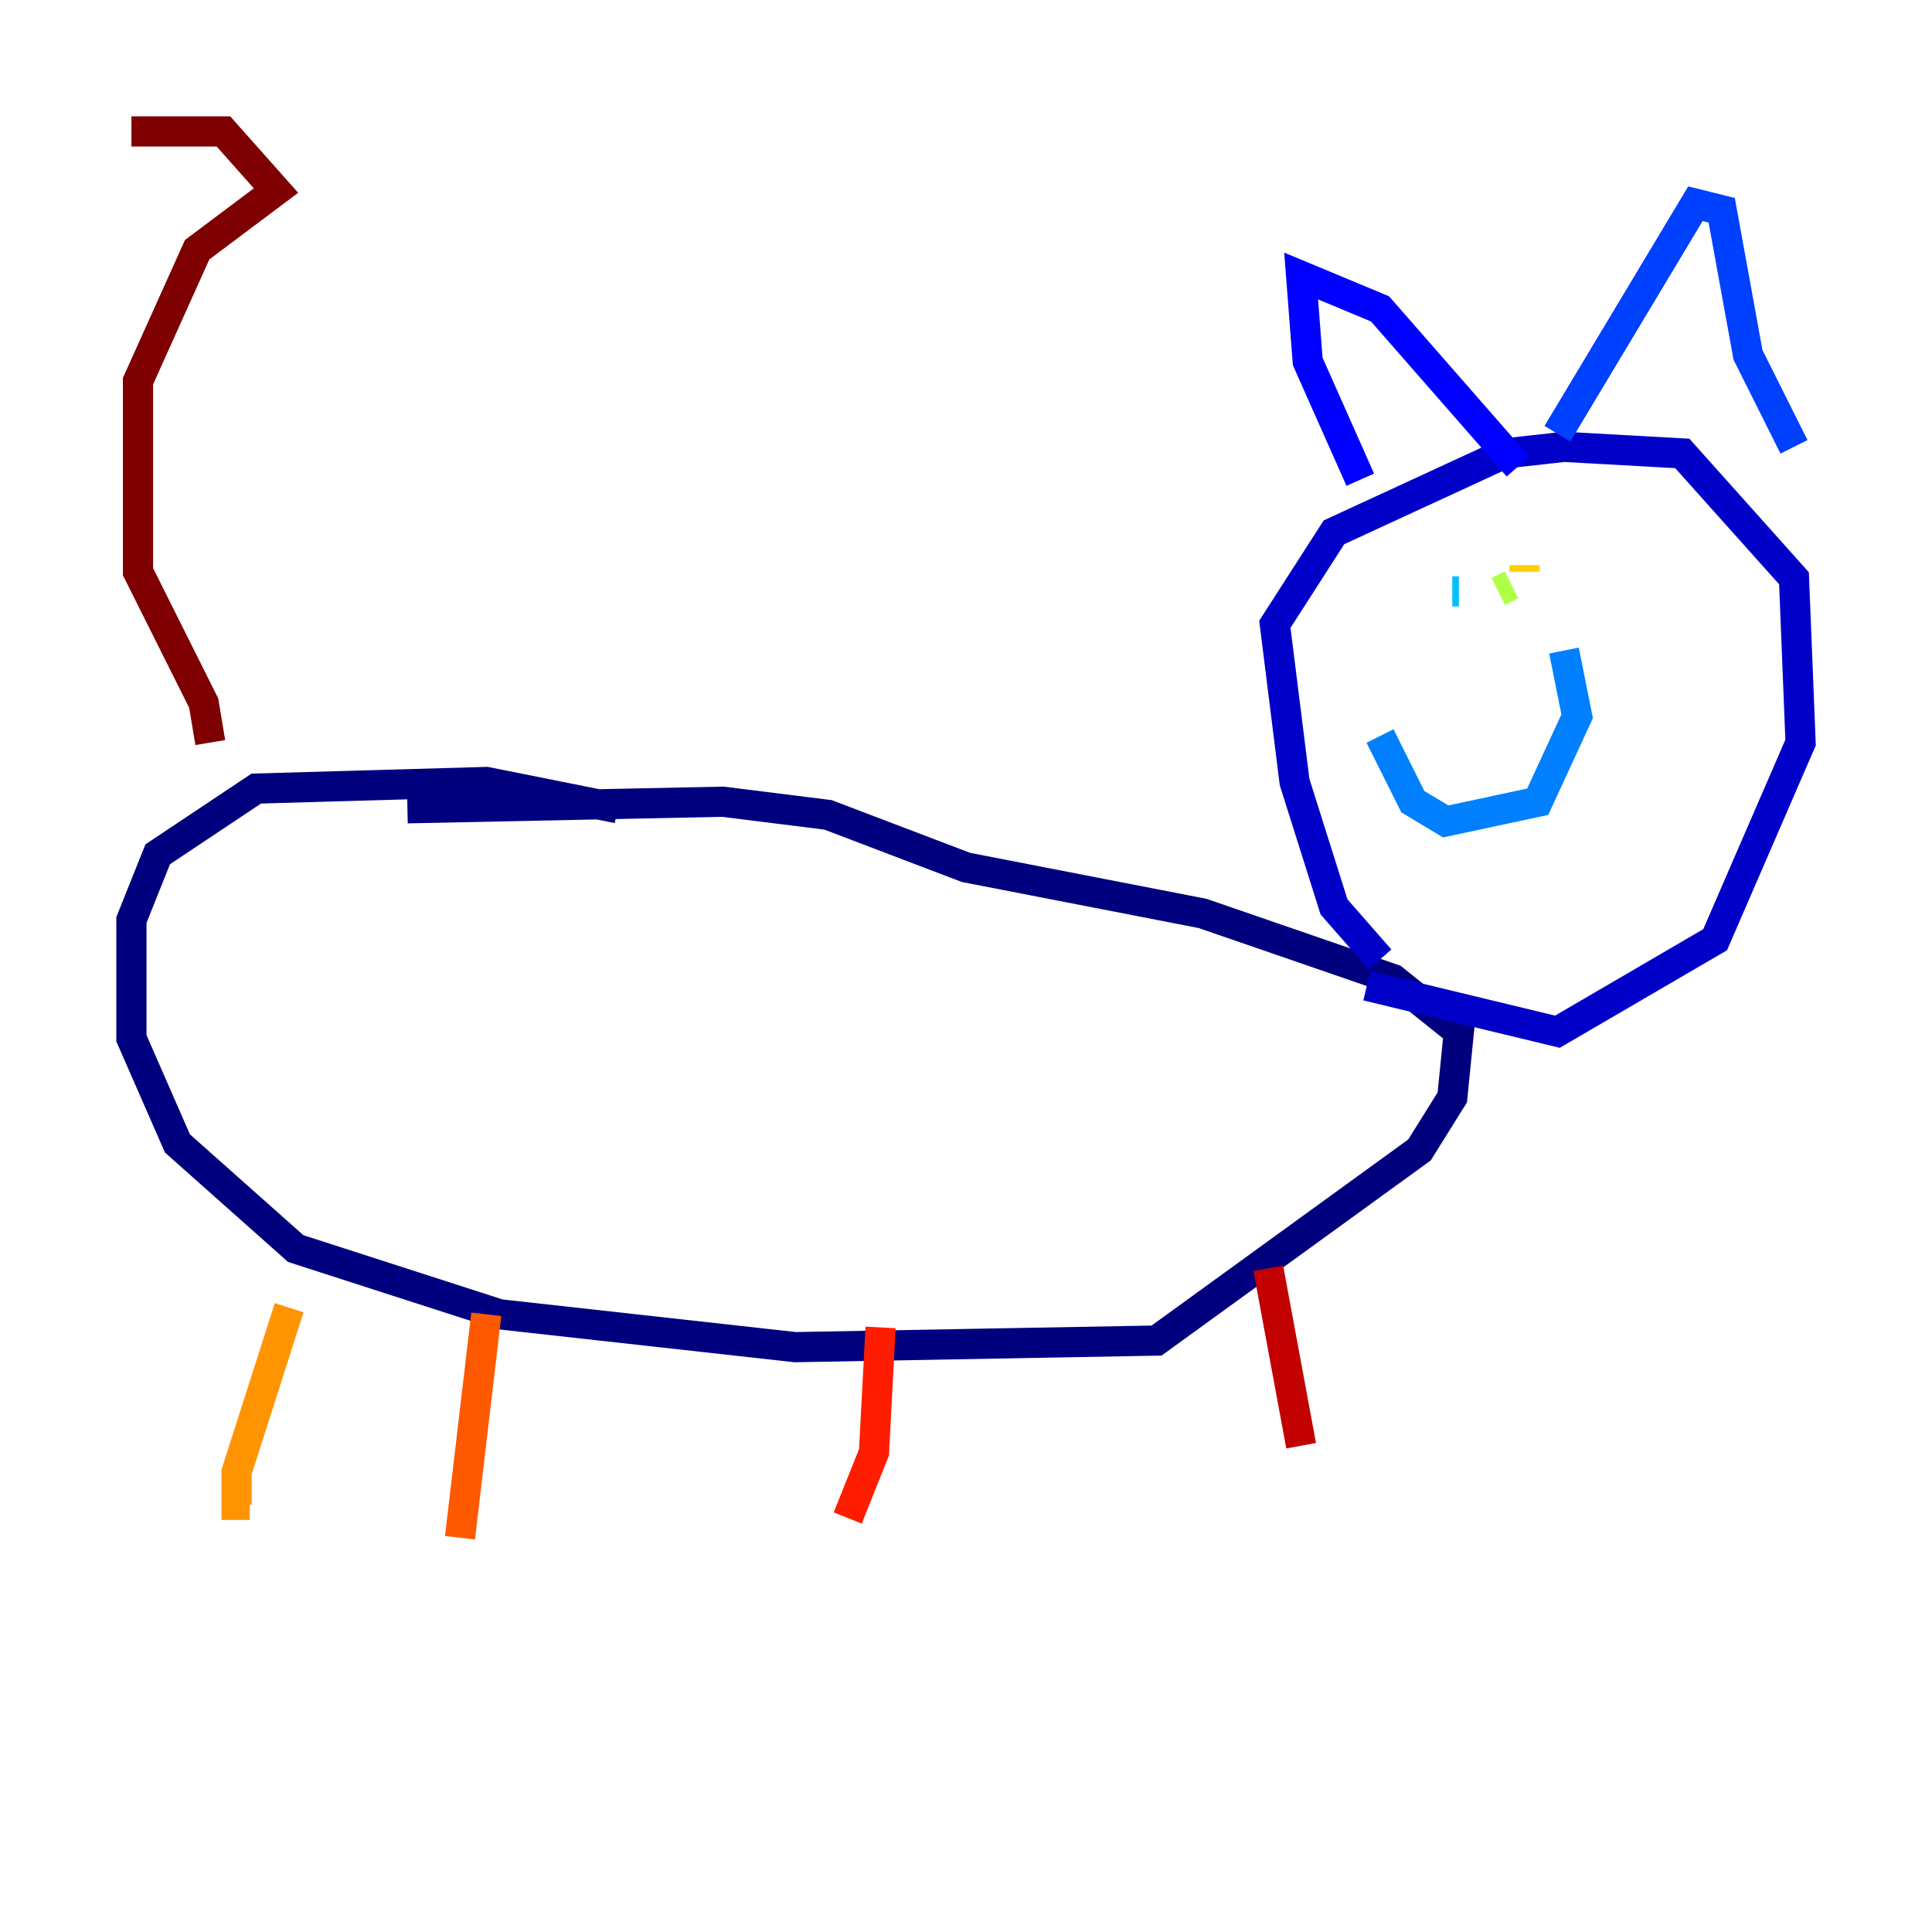 <?xml version="1.0" encoding="utf-8" ?>
<svg baseProfile="tiny" height="128" version="1.2" viewBox="0,0,128,128" width="128" xmlns="http://www.w3.org/2000/svg" xmlns:ev="http://www.w3.org/2001/xml-events" xmlns:xlink="http://www.w3.org/1999/xlink"><defs /><polyline fill="none" points="40.925,53.551 32.218,51.809 16.98,52.245 10.449,56.599 8.707,60.952 8.707,68.789 11.755,75.755 19.592,82.721 33.088,87.075 52.68,89.252 76.626,88.816 94.041,76.191 96.218,72.707 96.653,68.354 92.299,64.871 79.674,60.517 64.0,57.469 54.857,53.986 47.891,53.116 26.993,53.551" stroke="#00007f" stroke-width="2" /><polyline fill="none" points="91.429,63.565 88.381,60.082 85.769,51.809 84.463,41.361 88.381,35.265 99.701,30.041 103.619,29.605 111.456,30.041 118.857,38.313 119.293,49.197 113.633,62.258 103.184,68.354 90.558,65.306" stroke="#0000c8" stroke-width="2" /><polyline fill="none" points="90.122,31.782 86.639,23.946 86.204,18.286 91.429,20.463 100.571,30.912" stroke="#0000ff" stroke-width="2" /><polyline fill="none" points="103.184,28.735 112.326,13.497 114.068,13.932 115.809,23.51 118.857,29.605" stroke="#0040ff" stroke-width="2" /><polyline fill="none" points="91.429,48.762 93.605,53.116 95.782,54.422 101.878,53.116 104.49,47.456 103.619,43.102" stroke="#0080ff" stroke-width="2" /><polyline fill="none" points="96.218,39.184 96.653,39.184" stroke="#00c0ff" stroke-width="2" /><polyline fill="none" points="101.878,37.007 101.878,37.007" stroke="#15ffe1" stroke-width="2" /><polyline fill="none" points="100.571,37.007 100.571,37.007" stroke="#49ffad" stroke-width="2" /><polyline fill="none" points="100.571,37.007 100.571,37.007" stroke="#7cff79" stroke-width="2" /><polyline fill="none" points="99.265,39.184 100.136,38.748" stroke="#b0ff46" stroke-width="2" /><polyline fill="none" points="101.007,37.878 101.007,37.878" stroke="#e4ff12" stroke-width="2" /><polyline fill="none" points="101.007,37.878 101.007,37.442" stroke="#ffcf00" stroke-width="2" /><polyline fill="none" points="19.157,86.639 15.674,97.524 15.674,99.701 16.544,99.701" stroke="#ff9400" stroke-width="2" /><polyline fill="none" points="32.218,87.075 30.476,101.878" stroke="#ff5900" stroke-width="2" /><polyline fill="none" points="58.34,87.946 57.905,96.218 56.163,100.571" stroke="#ff1d00" stroke-width="2" /><polyline fill="none" points="84.027,84.027 86.204,95.782" stroke="#c30000" stroke-width="2" /><polyline fill="none" points="13.932,49.197 13.497,46.585 9.143,37.878 9.143,25.252 13.061,16.544 18.286,12.626 14.803,8.707 8.707,8.707" stroke="#7f0000" stroke-width="2" /></svg>